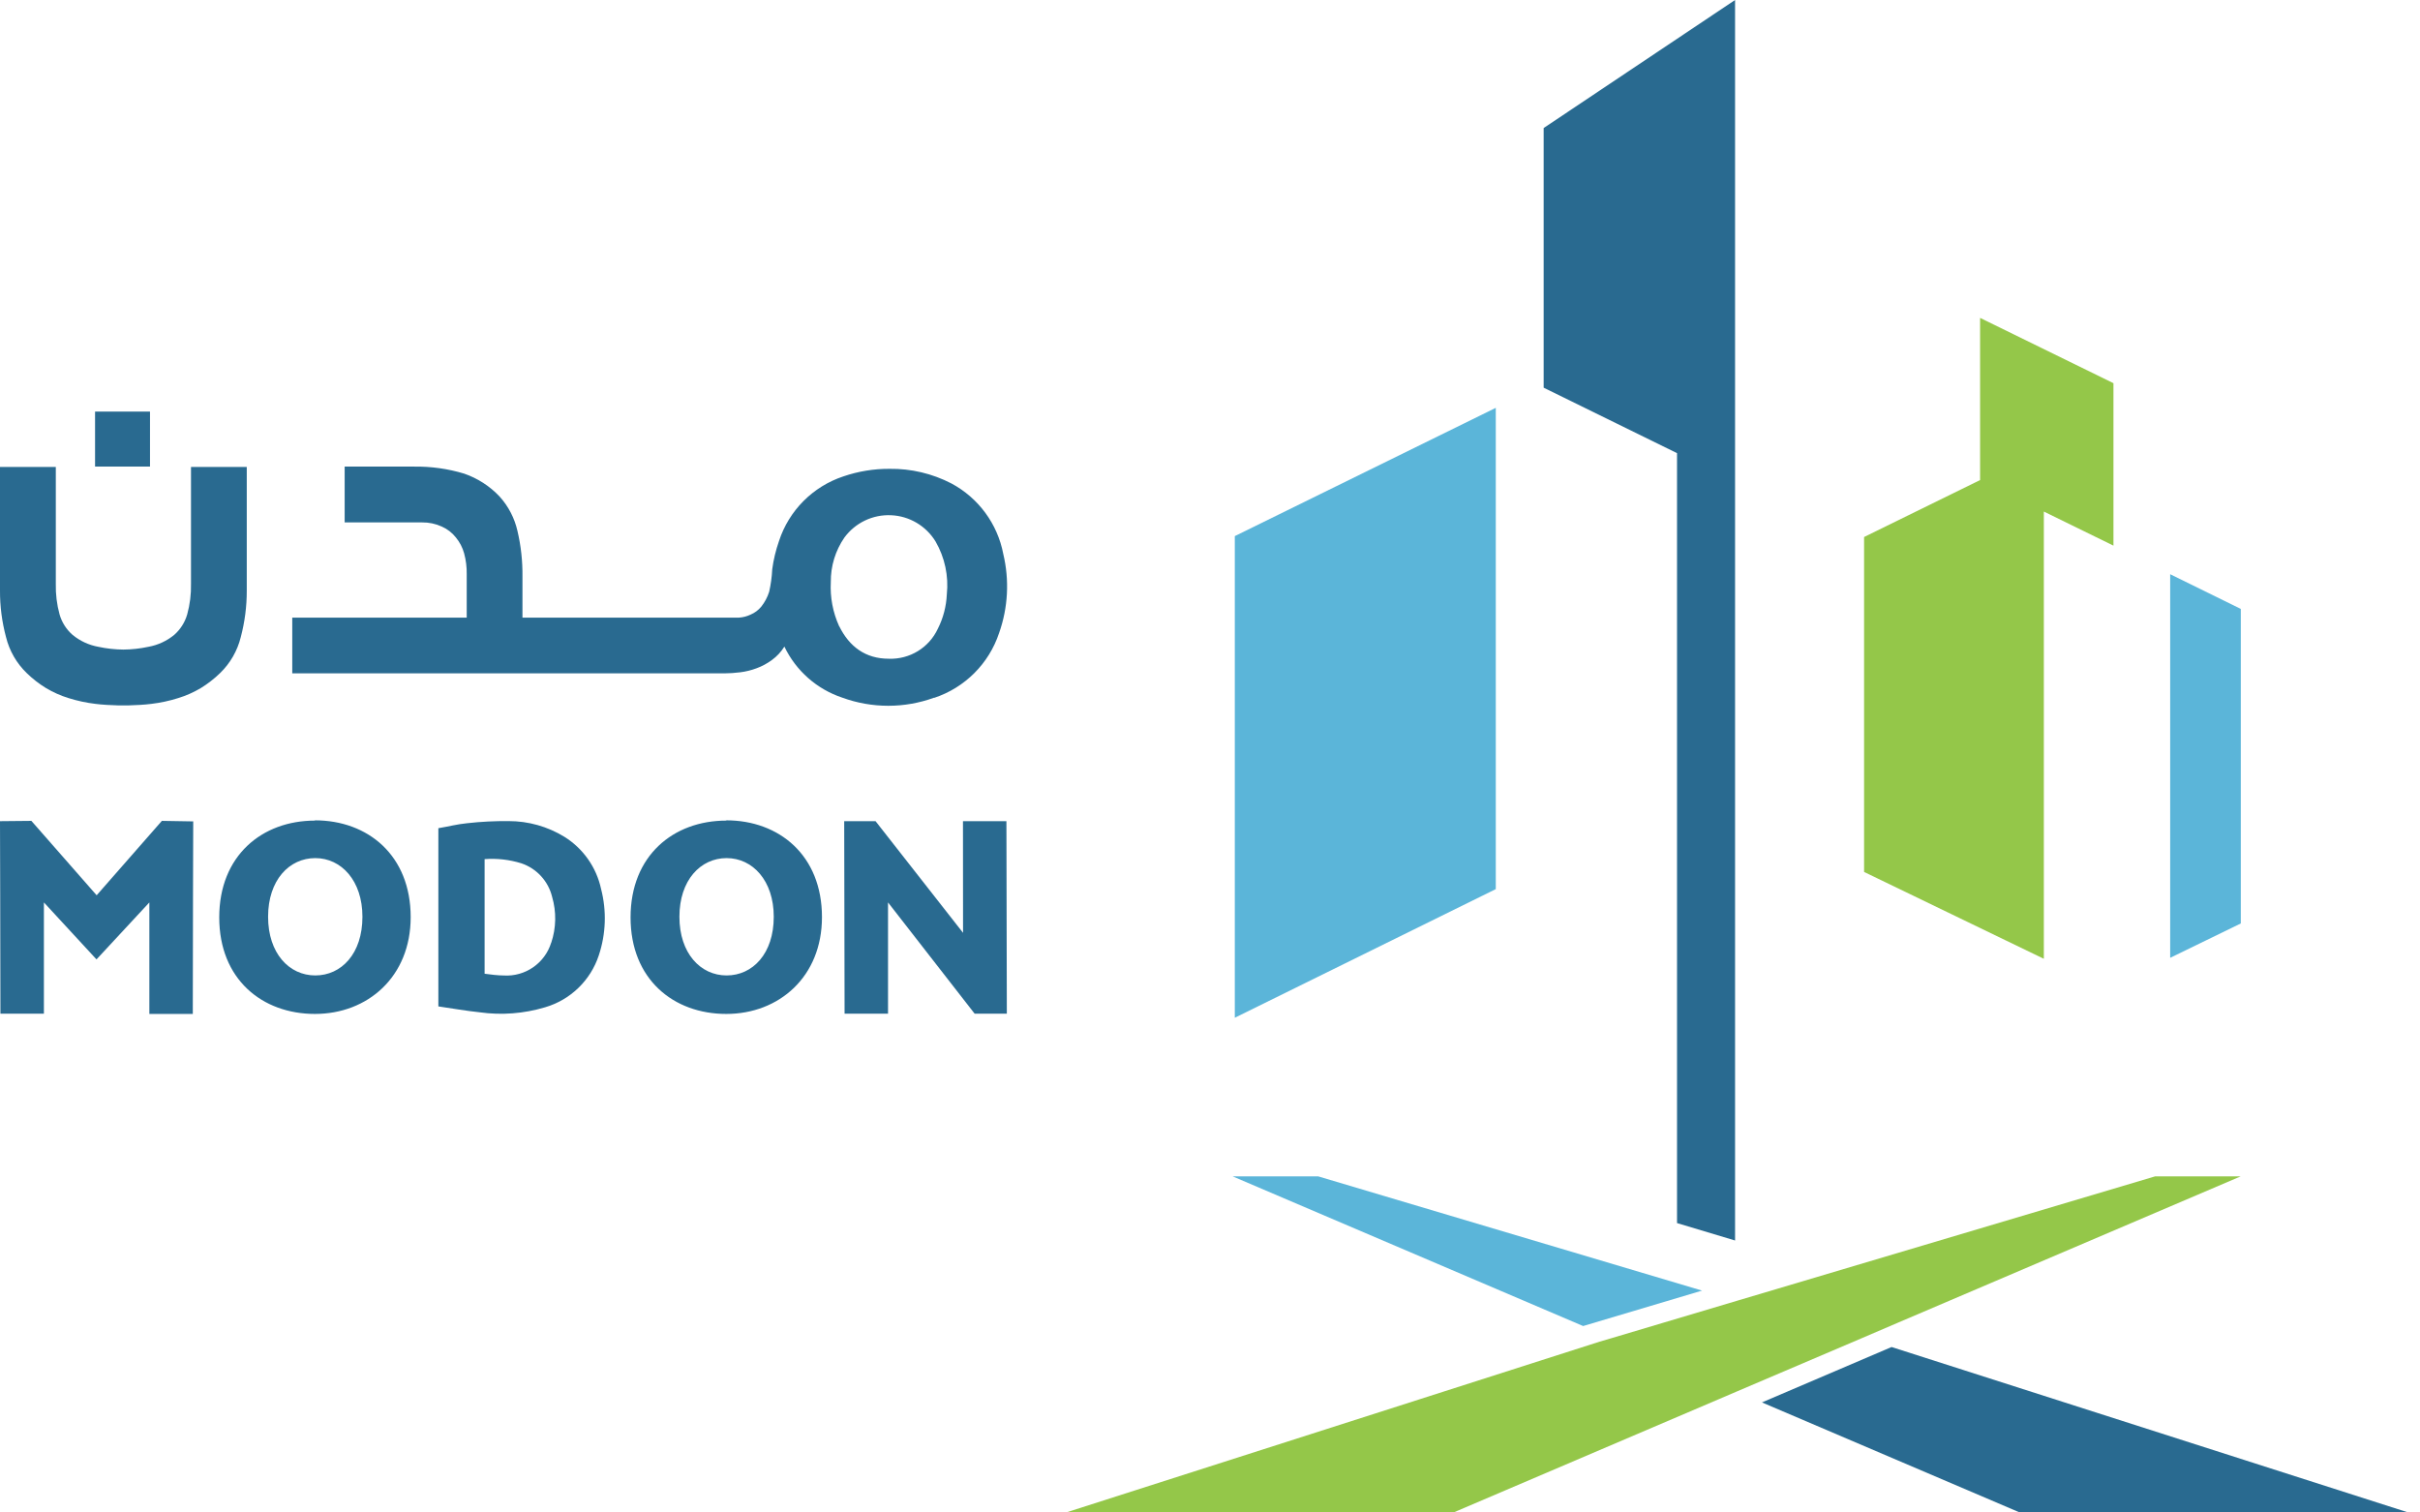 <?xml version="1.0" encoding="UTF-8"?>
<svg width="64px" height="40px" viewBox="0 0 64 40" version="1.1" xmlns="http://www.w3.org/2000/svg" xmlns:xlink="http://www.w3.org/1999/xlink">
    <title>modon-new</title>
    <g id="Home-page" stroke="none" stroke-width="1" fill="none" fill-rule="evenodd">
        <g id="assets" transform="translate(-924, -321)" fill-rule="nonzero">
            <g id="Group" transform="translate(924, 321)">
                <path d="M19.216,25.797 C18.527,25.797 17.968,25.213 17.968,24.245 C17.968,23.277 18.527,22.694 19.216,22.694 C19.906,22.694 20.463,23.291 20.463,24.245 C20.463,25.224 19.904,25.797 19.216,25.797 M19.207,21.702 C17.809,21.702 16.676,22.627 16.676,24.262 C16.676,25.897 17.809,26.815 19.207,26.815 C20.604,26.815 21.738,25.831 21.738,24.255 C21.738,22.619 20.604,21.695 19.207,21.695" id="Shape" fill="#296A90"></path>
                <path d="M8.338,25.797 C7.648,25.797 7.09,25.213 7.09,24.245 C7.09,23.277 7.648,22.694 8.338,22.694 C9.027,22.694 9.585,23.291 9.585,24.245 C9.585,25.224 9.027,25.797 8.338,25.797 M8.329,21.702 C6.931,21.702 5.798,22.627 5.798,24.262 C5.798,25.897 6.931,26.815 8.329,26.815 C9.726,26.815 10.861,25.831 10.861,24.255 C10.861,22.619 9.728,21.695 8.329,21.695" id="Shape" fill="#296A90"></path>
                <path d="M4.281,21.709 L2.556,23.677 L2.556,23.677 L0.83,21.709 L4.49083381e-05,21.717 C4.49083381e-05,21.717 0.011,25.306 0.011,26.69 L0.011,26.809 L1.161,26.809 L1.161,23.866 L2.552,25.373 L2.552,25.373 L2.552,25.373 L2.552,25.373 L2.552,25.373 L3.95,23.866 L3.95,26.815 L5.099,26.815 L5.099,26.697 C5.099,25.312 5.11,21.723 5.11,21.723 L4.281,21.709 Z" id="Path" fill="#296A90"></path>
                <polygon id="Path" fill="#296A90" points="26.616 21.717 25.467 21.717 25.469 24.67 23.155 21.717 22.326 21.717 22.336 26.809 23.485 26.809 23.485 23.866 25.776 26.809 26.627 26.809"></polygon>
                <path d="M14.578,24.927 C14.411,25.474 13.889,25.835 13.318,25.798 C13.17,25.798 12.961,25.772 12.816,25.752 L12.816,22.721 C13.143,22.696 13.472,22.734 13.786,22.831 C14.191,22.967 14.499,23.301 14.601,23.717 C14.718,24.115 14.71,24.539 14.578,24.933 M14.927,22.131 C14.482,21.858 13.971,21.714 13.449,21.715 C13.084,21.712 12.719,21.73 12.356,21.771 C12.092,21.796 11.845,21.862 11.593,21.903 L11.593,26.616 C11.96,26.669 12.322,26.734 12.687,26.772 C13.265,26.853 13.854,26.807 14.413,26.64 C15.085,26.444 15.617,25.93 15.836,25.266 C16.025,24.699 16.046,24.088 15.896,23.509 C15.773,22.938 15.423,22.441 14.927,22.131" id="Shape" fill="#296A90"></path>
                <polygon id="Path" fill="#5BB5D9" points="39.558 10.786 39.558 23.514 32.656 26.916 32.656 14.178"></polygon>
                <polygon id="Path" fill="#5BB5D9" points="57.393 15.186 57.393 25.331 59.261 24.422 59.261 16.104"></polygon>
                <polygon id="Path" fill="#296A90" points="45.886 0 40.824 3.386 40.824 10.253 44.351 11.984 44.351 32.346 45.886 32.807"></polygon>
                <polygon id="Path" fill="#94C749" points="55.893 10.134 55.893 14.43 54.052 13.529 54.052 25.357 49.298 23.06 49.298 14.202 52.366 12.696 52.366 8.407"></polygon>
                <polygon id="Path" fill="#296A90" points="46.597 37.089 53.416 40 63.69 40 50.025 35.624"></polygon>
                <polygon id="Path" fill="#5BB5D9" points="34.862 31.111 32.599 31.111 41.868 35.069 45.013 34.132"></polygon>
                <polygon id="Path" fill="#94C749" points="56.994 31.111 47.014 34.081 45.927 34.404 42.618 35.39 42.304 35.482 28.191 40 38.439 40 45.453 37.005 45.927 36.802 49.238 35.39 50.169 34.991 59.257 31.111"></polygon>
                <path d="M22.192,16.561 C22.026,16.195 21.95,15.794 21.972,15.393 C21.967,14.973 22.093,14.561 22.332,14.215 C22.62,13.825 23.082,13.604 23.566,13.626 C24.05,13.647 24.491,13.908 24.743,14.322 C24.987,14.745 25.091,15.234 25.04,15.719 C25.026,16.036 24.945,16.346 24.802,16.628 C24.569,17.13 24.057,17.442 23.504,17.421 C22.892,17.421 22.463,17.105 22.196,16.564 M24.706,18.456 C25.517,18.187 26.154,17.551 26.423,16.739 C26.66,16.068 26.698,15.343 26.533,14.651 C26.381,13.853 25.875,13.166 25.158,12.784 C24.654,12.524 24.094,12.391 23.528,12.399 C23.112,12.396 22.698,12.464 22.304,12.599 C21.498,12.866 20.866,13.5 20.602,14.307 C20.517,14.551 20.456,14.803 20.422,15.059 C20.422,15.062 20.422,15.065 20.422,15.068 C20.412,15.264 20.385,15.458 20.342,15.649 C20.297,15.793 20.225,15.928 20.131,16.046 C20.056,16.136 19.96,16.208 19.851,16.254 C19.755,16.3 19.65,16.327 19.544,16.334 L13.817,16.334 L13.817,15.248 C13.822,14.842 13.778,14.437 13.685,14.042 C13.608,13.702 13.445,13.388 13.211,13.13 C12.952,12.855 12.63,12.648 12.273,12.525 C11.845,12.396 11.399,12.334 10.952,12.34 L9.115,12.34 L9.115,13.816 L11.163,13.816 C11.343,13.814 11.521,13.851 11.684,13.926 C11.831,13.99 11.959,14.09 12.058,14.216 C12.158,14.338 12.232,14.48 12.274,14.632 C12.323,14.812 12.346,14.998 12.343,15.184 L12.343,16.334 L7.729,16.334 L7.729,17.808 L13.857,17.808 L13.857,17.808 L15.918,17.808 C15.945,17.809 15.972,17.809 16,17.808 L19.154,17.808 C19.294,17.807 19.435,17.798 19.574,17.78 C19.722,17.762 19.867,17.726 20.007,17.674 C20.152,17.621 20.289,17.547 20.414,17.455 C20.546,17.359 20.658,17.239 20.744,17.1 C21.05,17.74 21.604,18.228 22.277,18.451 C23.061,18.737 23.921,18.737 24.705,18.451" id="Shape" fill="#296A90"></path>
                <rect id="Rectangle" fill="#296A90" x="2.514" y="10.885" width="1.453" height="1.454"></rect>
                <path d="M5.051,12.35 L5.051,15.442 C5.057,15.714 5.023,15.986 4.951,16.248 C4.891,16.457 4.772,16.645 4.609,16.789 C4.411,16.952 4.175,17.061 3.923,17.106 C3.706,17.153 3.485,17.177 3.263,17.179 C3.041,17.177 2.819,17.153 2.602,17.106 C2.351,17.061 2.115,16.952 1.918,16.789 C1.754,16.646 1.635,16.458 1.575,16.248 C1.503,15.985 1.47,15.714 1.476,15.442 L1.476,12.35 L-1.33226763e-15,12.35 L-1.33226763e-15,15.62 C-0.002,16.035 0.052,16.447 0.159,16.848 C0.248,17.211 0.438,17.541 0.707,17.801 C0.862,17.952 1.033,18.085 1.218,18.198 C1.405,18.309 1.604,18.398 1.812,18.462 C2.044,18.535 2.282,18.586 2.523,18.615 C2.711,18.639 2.919,18.649 3.14,18.656 L3.386,18.656 C3.605,18.649 3.815,18.639 4.003,18.615 C4.244,18.586 4.482,18.535 4.713,18.462 C4.922,18.398 5.122,18.309 5.309,18.198 C5.493,18.085 5.665,17.952 5.82,17.801 C6.089,17.541 6.279,17.21 6.368,16.848 C6.474,16.447 6.527,16.035 6.526,15.62 L6.526,12.35 L5.051,12.35 Z" id="Path" fill="#296A90"></path>
            </g>
        </g>
    </g>
</svg>